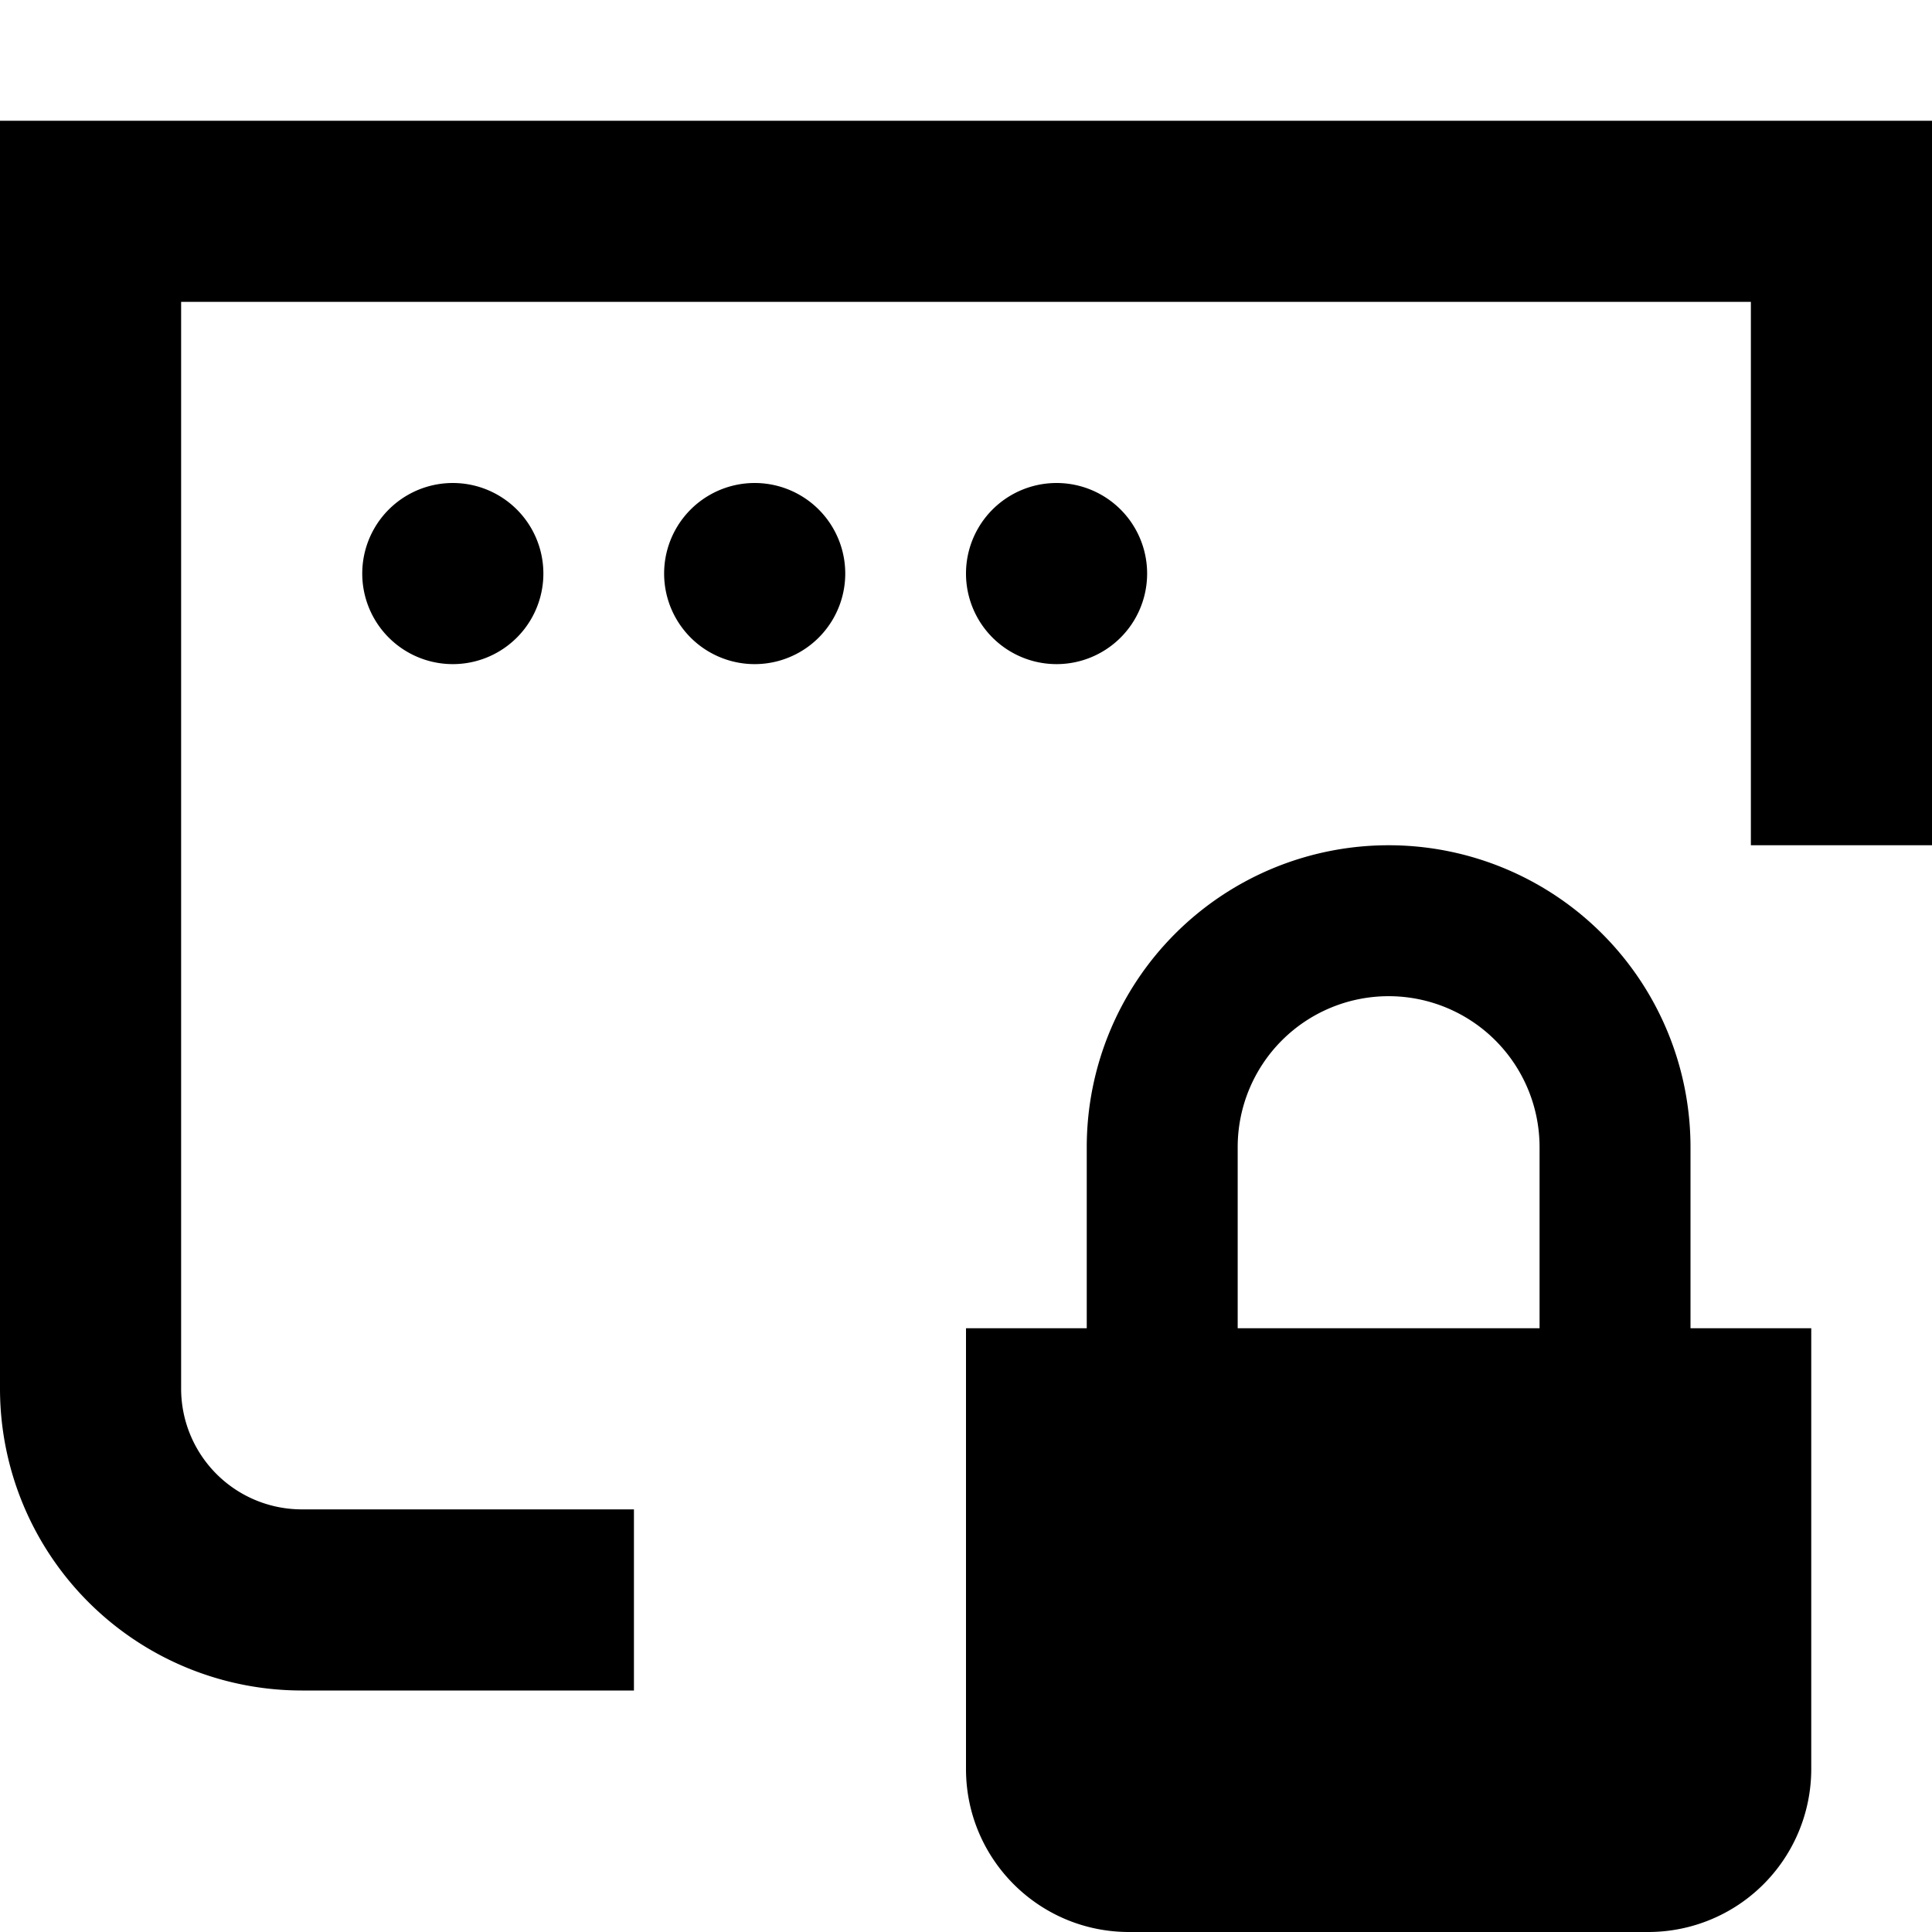 <svg height="16" stroke-linejoin="round" viewBox="0 0 16 16" width="16"><path fill-rule="evenodd" clip-rule="evenodd" d="M.75 1H0v10.5A2.5 2.5 0 0 0 2.5 14h2.75v-1.5H2.5a1 1 0 0 1-1-1v-9h13V7H16V1H.75Zm3 4.5a.75.75 0 1 0 0-1.5.75.75 0 0 0 0 1.5ZM7 4.75a.75.75 0 1 1-1.5 0 .75.75 0 0 1 1.5 0Zm1.75.75a.75.75 0 1 0 0-1.5.75.75 0 0 0 0 1.5Z" fill="currentColor"></path><path fill-rule="evenodd" clip-rule="evenodd" d="M10.25 11h2.5V9.5a1.25 1.25 0 1 0-2.5 0V11ZM9 11H8v3.65c0 .746.604 1.35 1.35 1.35h4.3A1.35 1.35 0 0 0 15 14.65V11h-1V9.5a2.5 2.5 0 0 0-5 0V11Z" fill="currentColor"></path></svg>